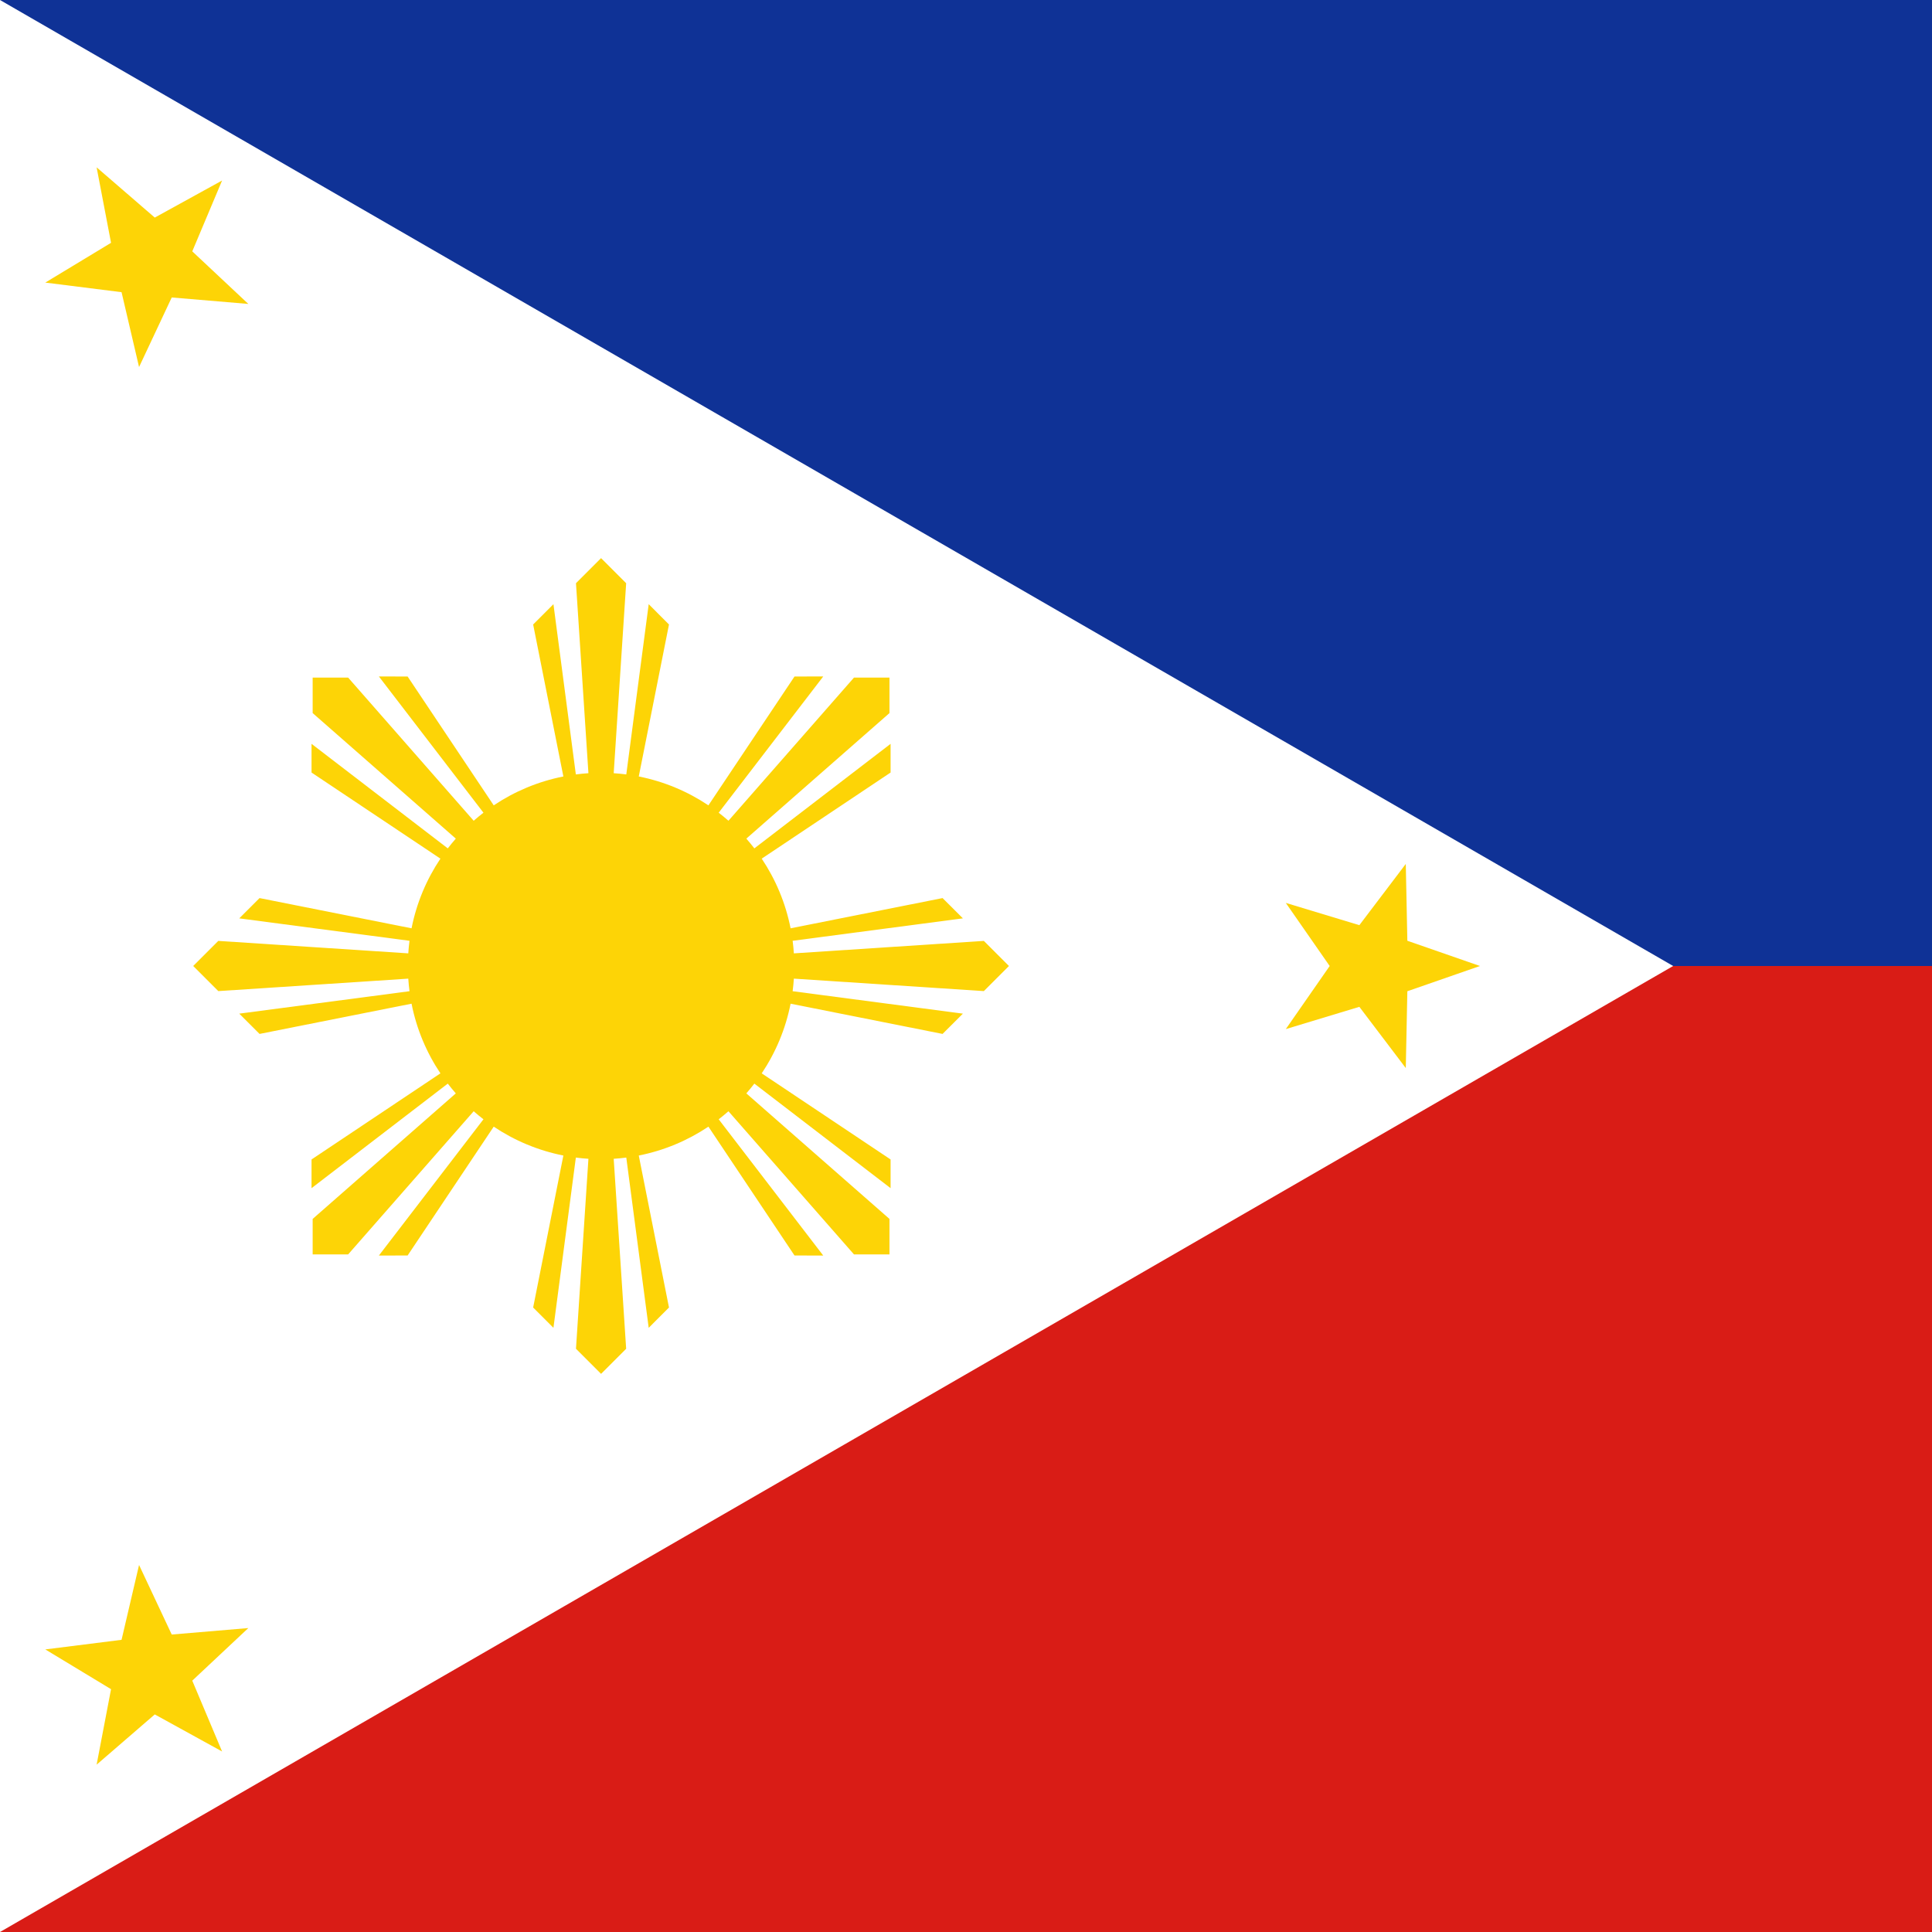 <svg width="120" height="120" viewBox="0 0 120 120" fill="none" xmlns="http://www.w3.org/2000/svg">
<rect x="0" y="0" width="120" height="120" fill="#808080" stroke="none"/>
<path d="M0 0H120V60H0V0Z" fill="#0F3296"/>
<path d="M0 60H120V120H0V60Z" fill="#D91C16"/>
<path d="M103.923 60L0 120V0L103.923 60Z" fill="white"/>
<path d="M34.992 48.228L33.115 38.788L34.375 37.527L35.767 48.101C36.025 48.068 36.285 48.042 36.548 48.025L35.775 36.225L37.333 34.667L38.892 36.225L38.118 48.025C38.381 48.042 38.642 48.068 38.9 48.101L40.292 37.527L41.552 38.788L39.675 48.228C41.249 48.54 42.713 49.159 44.001 50.022L49.349 42.018L51.132 42.017L44.639 50.479C44.846 50.639 45.049 50.805 45.245 50.978L53.042 42.087L55.247 42.087V44.291L46.356 52.088C46.528 52.285 46.694 52.487 46.854 52.694L55.316 46.201L55.316 47.984L47.312 53.332C48.174 54.62 48.794 56.084 49.105 57.659L58.545 55.781L59.807 57.041L49.232 58.434C49.266 58.691 49.291 58.952 49.308 59.215L61.108 58.441L62.667 60L61.108 61.559L49.308 60.785C49.291 61.048 49.266 61.309 49.232 61.566L59.807 62.959L58.545 64.219L49.105 62.341C48.794 63.916 48.174 65.38 47.312 66.668L55.316 72.016L55.316 73.799L46.854 67.305C46.694 67.513 46.528 67.715 46.356 67.912L55.247 75.709V77.913H53.042L45.245 69.022C45.049 69.195 44.846 69.361 44.639 69.521L51.132 77.983L49.349 77.982L44.001 69.978C42.713 70.841 41.249 71.46 39.675 71.772L41.552 81.212L40.292 82.473L38.9 71.899C38.642 71.932 38.381 71.958 38.118 71.975L38.892 83.775L37.333 85.333L35.775 83.775L36.548 71.975C36.285 71.958 36.025 71.932 35.767 71.899L34.375 82.473L33.115 81.212L34.992 71.772C33.417 71.46 31.953 70.841 30.666 69.978L25.317 77.982L23.534 77.983L30.028 69.521C29.82 69.361 29.618 69.195 29.421 69.022L21.624 77.913H19.42L19.42 75.709L28.311 67.912C28.139 67.715 27.972 67.513 27.813 67.305L19.35 73.799L19.351 72.016L27.355 66.668C26.493 65.38 25.873 63.916 25.562 62.341L16.121 64.219L14.86 62.959L25.435 61.566C25.401 61.309 25.376 61.048 25.359 60.785L13.559 61.559L12 60L13.559 58.441L25.359 59.215C25.376 58.952 25.401 58.691 25.435 58.434L14.86 57.041L16.121 55.781L25.562 57.659C25.873 56.084 26.493 54.62 27.355 53.332L19.351 47.984L19.35 46.201L27.813 52.694C27.972 52.487 28.139 52.285 28.311 52.088L19.42 44.291L19.42 42.087H21.624L29.421 50.978C29.618 50.805 29.82 50.639 30.028 50.479L23.534 42.017L25.317 42.018L30.666 50.022C31.953 49.159 33.417 48.54 34.992 48.228Z" fill="#FDD406"/>
<path d="M91.923 60L87.413 61.568L87.316 66.34L84.432 62.536L79.863 63.919L82.589 60L79.863 56.081L84.432 57.464L87.316 53.66L87.413 58.432L91.923 60Z" fill="#FDD406"/>
<path d="M6.001 109.607L6.897 104.918L2.813 102.448L7.55 101.852L8.637 97.203L10.667 101.524L15.424 101.122L11.942 104.388L13.795 108.788L9.613 106.486L6.001 109.607Z" fill="#FDD406"/>
<path d="M6.001 10.393L9.613 13.514L13.795 11.212L11.942 15.612L15.424 18.878L10.667 18.476L8.637 22.797L7.55 18.148L2.813 17.552L6.897 15.082L6.001 10.393Z" fill="#FDD406"/>
</svg>
